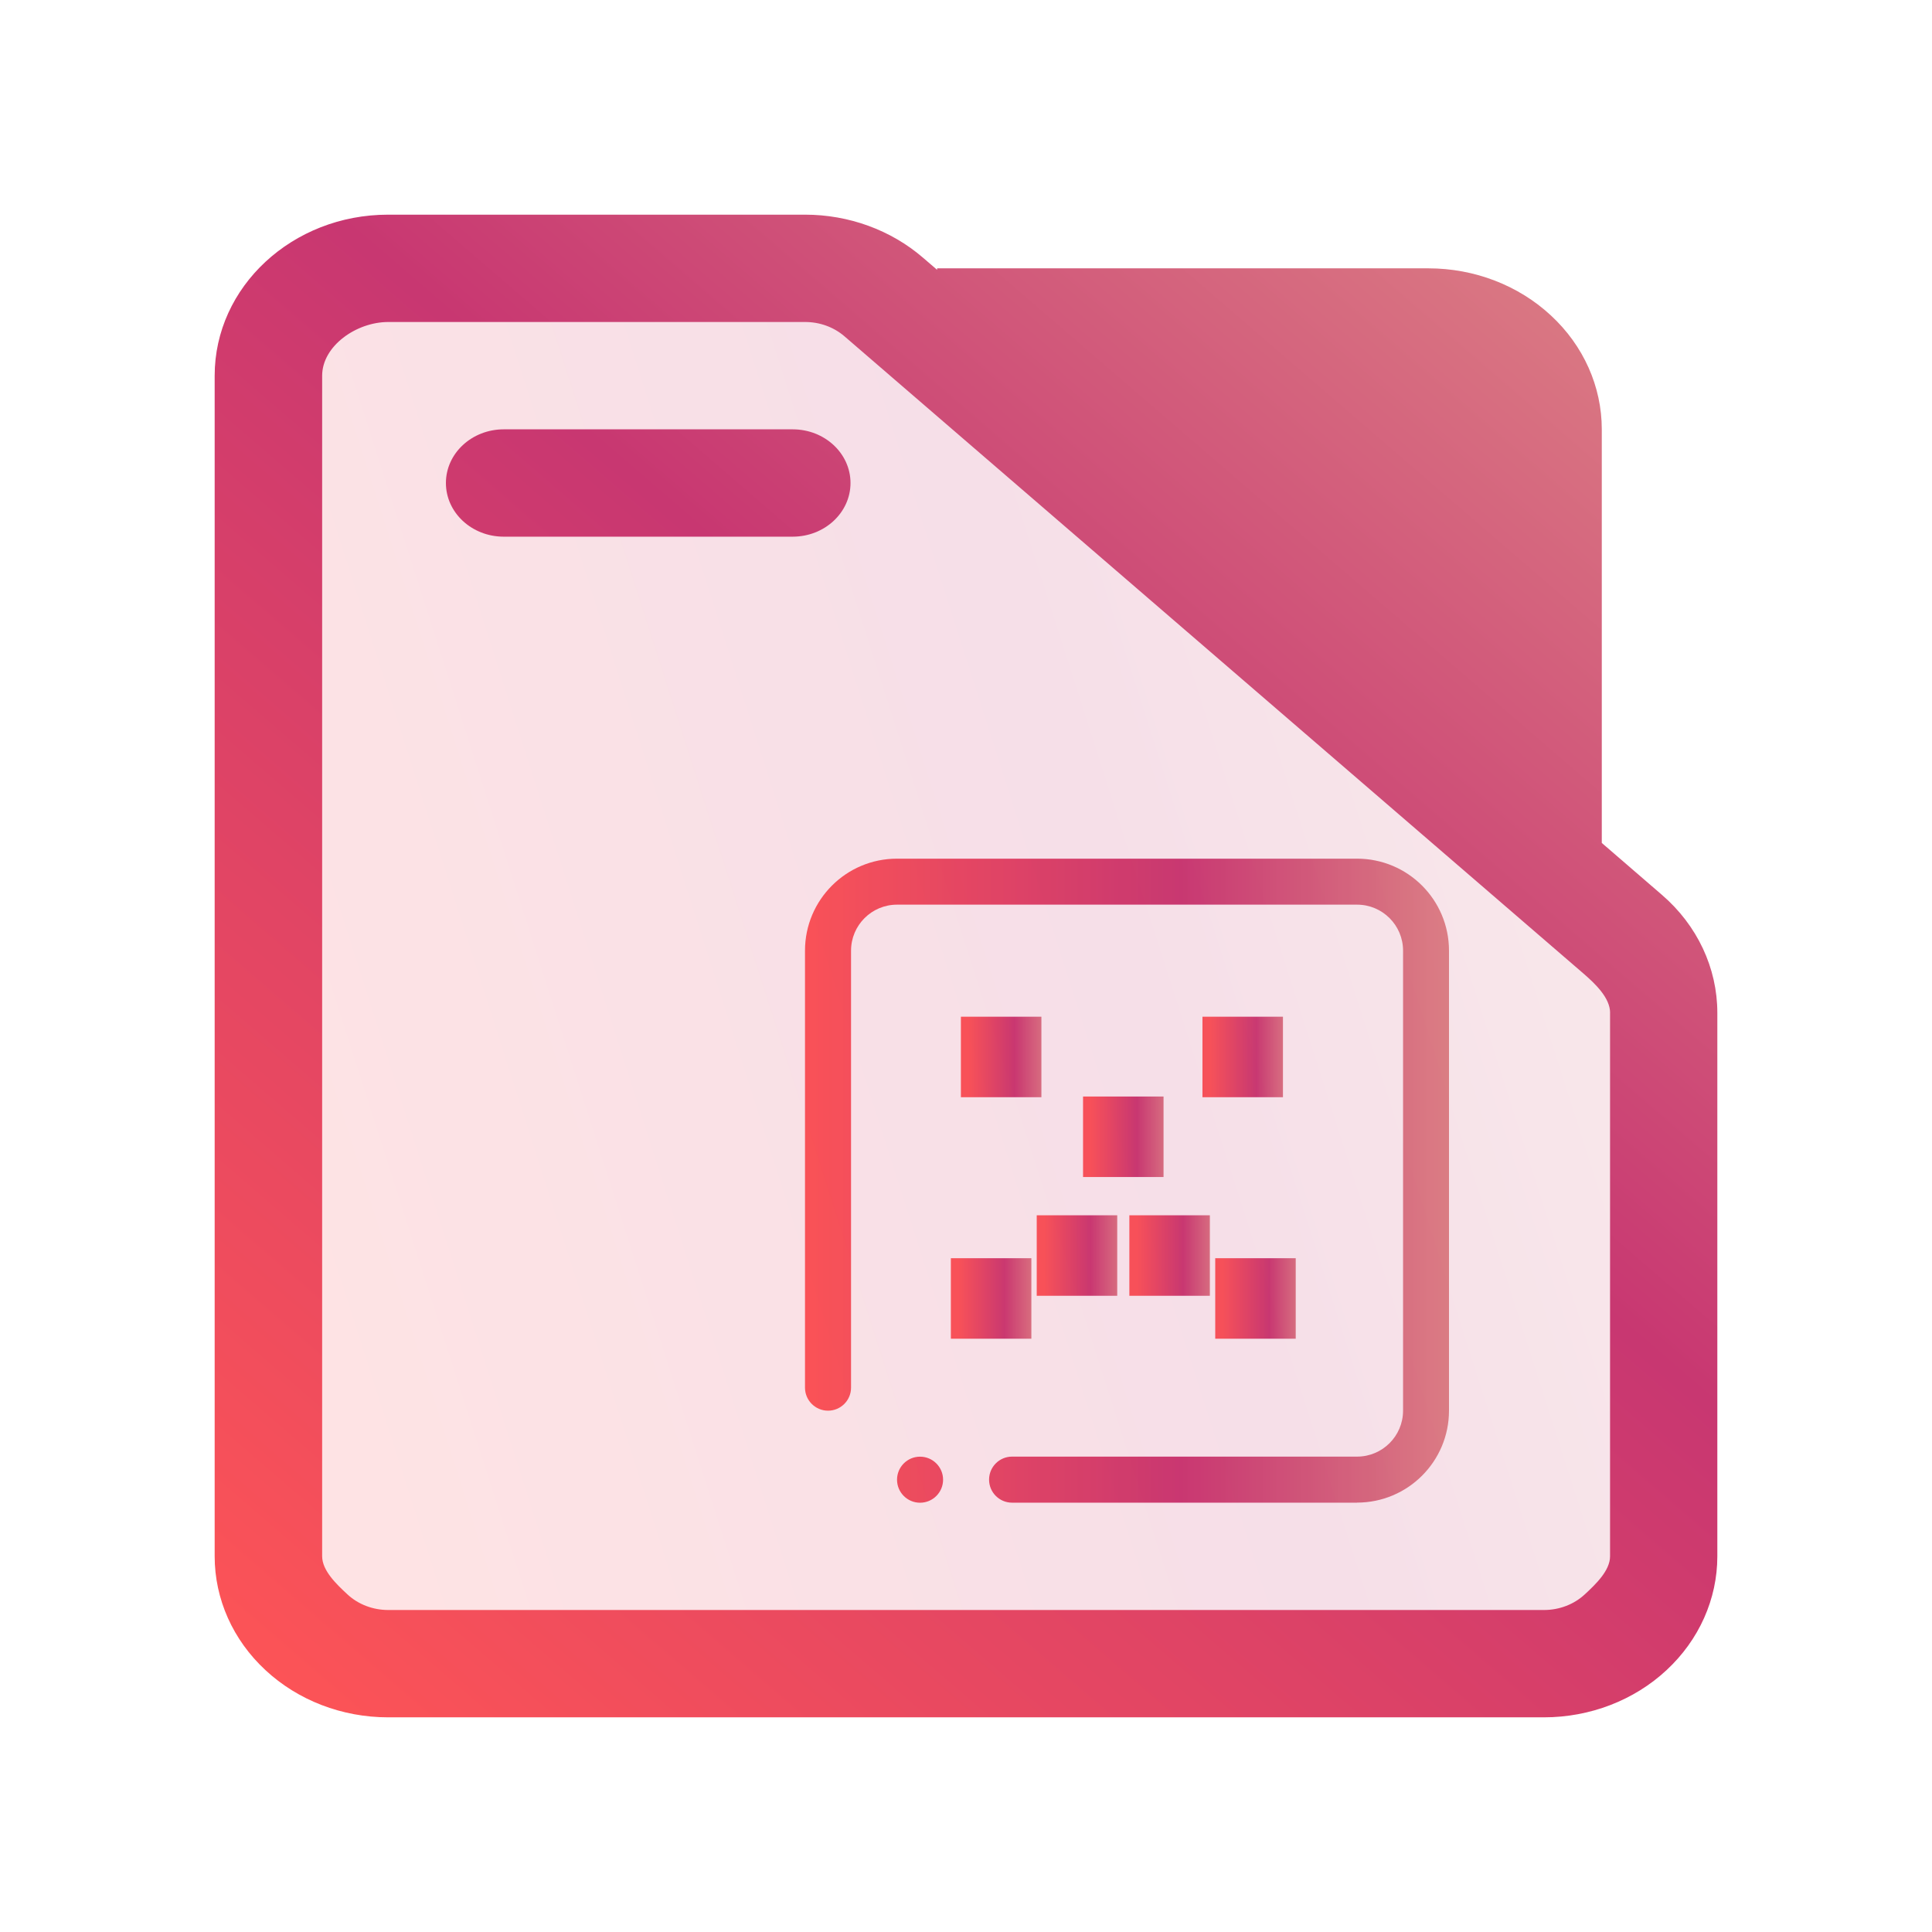<?xml version="1.0" encoding="UTF-8" standalone="no"?>
<svg
   width="36"
   version="1.1"
   height="36"
   id="svg15"
   sodipodi:docname="folder-crash.svg"
   inkscape:version="1.3.1 (91b66b0783, 2023-11-16)"
   xmlns:inkscape="http://www.inkscape.org/namespaces/inkscape"
   xmlns:sodipodi="http://sodipodi.sourceforge.net/DTD/sodipodi-0.dtd"
   xmlns:xlink="http://www.w3.org/1999/xlink"
   xmlns="http://www.w3.org/2000/svg"
   xmlns:svg="http://www.w3.org/2000/svg"
   xmlns:rdf="http://www.w3.org/1999/02/22-rdf-syntax-ns#"
   xmlns:cc="http://creativecommons.org/ns#"
   xmlns:dc="http://purl.org/dc/elements/1.1/">
  <sodipodi:namedview
     pagecolor="#ffffff"
     bordercolor="#666666"
     borderopacity="1"
     objecttolerance="10"
     gridtolerance="10"
     guidetolerance="10"
     inkscape:pageopacity="0"
     inkscape:pageshadow="2"
     inkscape:window-width="1920"
     inkscape:window-height="994"
     id="namedview17"
     showgrid="true"
     inkscape:zoom="4.90625"
     inkscape:cx="32.917197"
     inkscape:cy="56.56051"
     inkscape:window-x="0"
     inkscape:window-y="0"
     inkscape:window-maximized="1"
     inkscape:current-layer="layer1"
     inkscape:document-rotation="0"
     inkscape:showpageshadow="2"
     inkscape:pagecheckerboard="0"
     inkscape:deskcolor="#d1d1d1">
    <inkscape:grid
       type="xygrid"
       id="grid1384"
       originx="0"
       originy="0"
       spacingy="1"
       spacingx="1"
       units="px"
       visible="true" />
  </sodipodi:namedview>
  <defs
     id="defs5455">
    <linearGradient
       inkscape:collect="always"
       id="linearGradient2">
      <stop
         style="stop-color:#ff5555;stop-opacity:1"
         offset="0"
         id="stop1" />
      <stop
         style="stop-color:#c83771;stop-opacity:1"
         offset="0.573"
         id="stop3" />
      <stop
         style="stop-color:#de8787;stop-opacity:1"
         offset="1"
         id="stop2" />
    </linearGradient>
    <clipPath
       clipPathUnits="userSpaceOnUse"
       id="clipPath79425-9-5-3">
      <rect
         style="opacity:0.5;fill:#000000;fill-opacity:1;stroke:none;stroke-width:0.856;stroke-dasharray:none;stroke-opacity:1;paint-order:stroke fill markers"
         id="rect79427-1-9-6"
         width="26.418"
         height="29.038"
         x="-16.228"
         y="-6.485" />
    </clipPath>
    <clipPath
       clipPathUnits="userSpaceOnUse"
       id="clipPath79425-9-5-5">
      <rect
         style="opacity:0.5;fill:#000000;fill-opacity:1;stroke:none;stroke-width:0.856;stroke-dasharray:none;stroke-opacity:1;paint-order:stroke fill markers"
         id="rect79427-1-9-62"
         width="26.418"
         height="29.038"
         x="-16.228"
         y="-6.485" />
    </clipPath>
    <linearGradient
       inkscape:collect="always"
       xlink:href="#linearGradient2"
       id="linearGradient6"
       x1="420.571"
       y1="523.798"
       x2="438.571"
       y2="523.798"
       gradientUnits="userSpaceOnUse"
       gradientTransform="matrix(0.667,0,0,0.667,119.191,156.599)" />
    <linearGradient
       inkscape:collect="always"
       xlink:href="#linearGradient2"
       id="linearGradient7"
       x1="424.928"
       y1="520.341"
       x2="427.178"
       y2="520.341"
       gradientUnits="userSpaceOnUse"
       gradientTransform="matrix(0.667,0,0,0.667,119.191,156.599)" />
    <linearGradient
       inkscape:collect="always"
       xlink:href="#linearGradient2"
       id="linearGradient8"
       x1="428.342"
       y1="522.571"
       x2="430.592"
       y2="522.571"
       gradientUnits="userSpaceOnUse"
       gradientTransform="matrix(0.667,0,0,0.667,119.191,156.599)" />
    <linearGradient
       inkscape:collect="always"
       xlink:href="#linearGradient2"
       id="linearGradient10"
       x1="424.647"
       y1="527.09"
       x2="426.897"
       y2="527.09"
       gradientUnits="userSpaceOnUse"
       gradientTransform="matrix(0.667,0,0,0.667,119.191,156.599)" />
    <linearGradient
       inkscape:collect="always"
       xlink:href="#linearGradient2"
       id="linearGradient11"
       x1="432.036"
       y1="527.09"
       x2="434.286"
       y2="527.09"
       gradientUnits="userSpaceOnUse"
       gradientTransform="matrix(0.667,0,0,0.667,119.191,156.599)" />
    <linearGradient
       inkscape:collect="always"
       xlink:href="#linearGradient2"
       id="linearGradient12"
       x1="427.048"
       y1="525.891"
       x2="429.298"
       y2="525.891"
       gradientUnits="userSpaceOnUse"
       gradientTransform="matrix(0.667,0,0,0.667,119.191,156.599)" />
    <linearGradient
       inkscape:collect="always"
       xlink:href="#linearGradient2"
       id="linearGradient13"
       x1="429.636"
       y1="525.891"
       x2="431.886"
       y2="525.891"
       gradientUnits="userSpaceOnUse"
       gradientTransform="matrix(0.667,0,0,0.667,119.191,156.599)" />
    <linearGradient
       inkscape:collect="always"
       xlink:href="#linearGradient2"
       id="linearGradient14"
       x1="431.678"
       y1="520.341"
       x2="433.928"
       y2="520.341"
       gradientUnits="userSpaceOnUse"
       gradientTransform="matrix(0.667,0,0,0.667,119.191,156.599)" />
    <linearGradient
       inkscape:collect="always"
       xlink:href="#linearGradient2"
       id="linearGradient17-5"
       x1="392.571"
       y1="536.798"
       x2="444.571"
       y2="507.798"
       gradientUnits="userSpaceOnUse"
       gradientTransform="matrix(0.494,0,0,0.862,196.235,51.474)" />
    <linearGradient
       inkscape:collect="always"
       xlink:href="#linearGradient2"
       id="linearGradient2-8"
       gradientUnits="userSpaceOnUse"
       x1="147"
       y1="462"
       x2="173"
       y2="434"
       gradientTransform="matrix(1.077,0,0,1,230.264,53.798)" />
  </defs>
  <g
     inkscape:label="Capa 1"
     inkscape:groupmode="layer"
     id="layer1"
     transform="translate(-384.571,-483.798)">
    <path
       fill-rule="evenodd"
       clip-rule="evenodd"
       d="m 409.858,511.798 h -6.429 c -0.236,0 -0.428,-0.192 -0.428,-0.429 0,-0.237 0.192,-0.429 0.428,-0.429 h 6.429 c 0.473,0 0.857,-0.384 0.857,-0.857 v -8.571 c 0,-0.473 -0.384,-0.857 -0.857,-0.857 h -8.572 c -0.473,0 -0.857,0.384 -0.857,0.857 v 8.143 c 0,0.237 -0.192,0.429 -0.429,0.429 -0.236,0 -0.429,-0.192 -0.429,-0.429 v -8.143 c 0,-0.947 0.768,-1.714 1.714,-1.714 h 8.572 c 0.947,0 1.714,0.767 1.714,1.714 v 8.571 c 0,0.947 -0.767,1.714 -1.714,1.714 z m -8.143,-0.857 c 0.236,0 0.429,0.192 0.429,0.429 0,0.236 -0.192,0.429 -0.429,0.429 -0.237,0 -0.429,-0.192 -0.429,-0.429 0,-0.237 0.192,-0.429 0.429,-0.429 z"
       id="path2-0-1-4"
       style="fill:url(#linearGradient6);fill-opacity:1;stroke-width:0.027" />
    <rect
       x="402.476"
       y="502.743"
       width="1.5"
       height="1.5"
       id="rect6-6-2-5"
       style="fill:url(#linearGradient7);fill-opacity:1;stroke-width:0.127" />
    <rect
       x="404.752"
       y="504.23"
       width="1.5"
       height="1.5"
       id="rect8-3-7-0"
       style="fill:url(#linearGradient8);fill-opacity:1;stroke-width:0.127" />
    <rect
       x="402.289"
       y="507.243"
       width="1.5"
       height="1.5"
       id="rect10-2-0-3"
       style="fill:url(#linearGradient10);fill-opacity:1;stroke-width:0.127" />
    <rect
       x="407.215"
       y="507.243"
       width="1.5"
       height="1.5"
       id="rect12-0-9-6"
       style="fill:url(#linearGradient11);fill-opacity:1;stroke-width:0.127" />
    <rect
       x="403.889"
       y="506.443"
       width="1.5"
       height="1.5"
       id="rect14-6-3-1"
       style="fill:url(#linearGradient12);fill-opacity:1;stroke-width:0.127" />
    <rect
       x="405.615"
       y="506.443"
       width="1.5"
       height="1.5"
       id="rect16-1-6-0"
       style="fill:url(#linearGradient13);fill-opacity:1;stroke-width:0.127" />
    <rect
       x="406.977"
       y="502.743"
       width="1.5"
       height="1.5"
       id="rect18-5-0-6"
       style="fill:url(#linearGradient14);fill-opacity:1;stroke-width:0.127" />
    <path
       inkscape:connector-curvature="0"
       id="fill-3-9"
       d="m 390.571,490.438 2e-5,22.72 c -0.046,0.493 -0.114,0.782 -0.318,1.073 l 24.513,-10e-6 c 0.621,0 0.988,-0.177 0.988,-1.719 v -8.281 l -2,-4 v -7 -2 c 0,-0.575 -1.227,-2 -2,-2 h -20.199 c -0.489,0 -0.983,0 -0.983,1.207 z"
       style="color:#1e92ff;opacity:0.4;fill:url(#linearGradient17-5);fill-opacity:0.4;fill-rule:nonzero;stroke:none;stroke-width:5.295"
       sodipodi:nodetypes="cccccccccccc" />
    <path
       d="m 414.418,499.505 v -7.707 c 0,-0.796 -0.34,-1.559 -0.947,-2.121 -0.605,-0.563 -1.427,-0.879 -2.284,-0.879 h -9.154 v 0.028 L 401.77,488.6 c -0.598,-0.516 -1.383,-0.802 -2.198,-0.802 h -7.77 c -1.784,0 -3.231,1.343 -3.231,3 v 22 c 0,0.796 0.34,1.559 0.947,2.121 0.605,0.563 1.427,0.879 2.284,0.879 h 21.538 c 0.857,0 1.679,-0.316 2.284,-0.879 0.606,-0.562 0.947,-1.325 0.947,-2.121 V 502.67 c 0,-0.834 -0.374,-1.631 -1.033,-2.198 z m 0.154,3.165 v 10.128 c 0,0.265 -0.267,0.52 -0.469,0.707 -0.201,0.188 -0.476,0.293 -0.761,0.293 h -21.538 c -0.285,0 -0.56,-0.105 -0.761,-0.293 -0.202,-0.187 -0.469,-0.442 -0.469,-0.707 v -22 c 0,-0.552 0.636,-1 1.231,-1 h 7.77 c 0.271,0 0.533,0.095 0.732,0.267 l 13.768,11.872 c 0.22,0.19 0.498,0.455 0.498,0.733 z m -19,-8.872 z m 8.748,-3 7.944,6.85 v -5.85 c 0,-0.265 -0.113,-0.52 -0.316,-0.707 -0.201,-0.188 -0.476,-0.293 -0.761,-0.293 z m -10.363,3 h 5.385 c 0.594,0 1.077,-0.448 1.077,-1 0,-0.552 -0.482,-1 -1.077,-1 h -5.385 c -0.594,0 -1.077,0.448 -1.077,1 0,0.552 0.482,1 1.077,1 z"
       id="path1-0-1"
       style="fill:url(#linearGradient2-8);stroke-width:1.038"
       sodipodi:nodetypes="cscscccsssscsscssccsscsscssssccscscscccccscscsssssss" />
  </g>
</svg>
